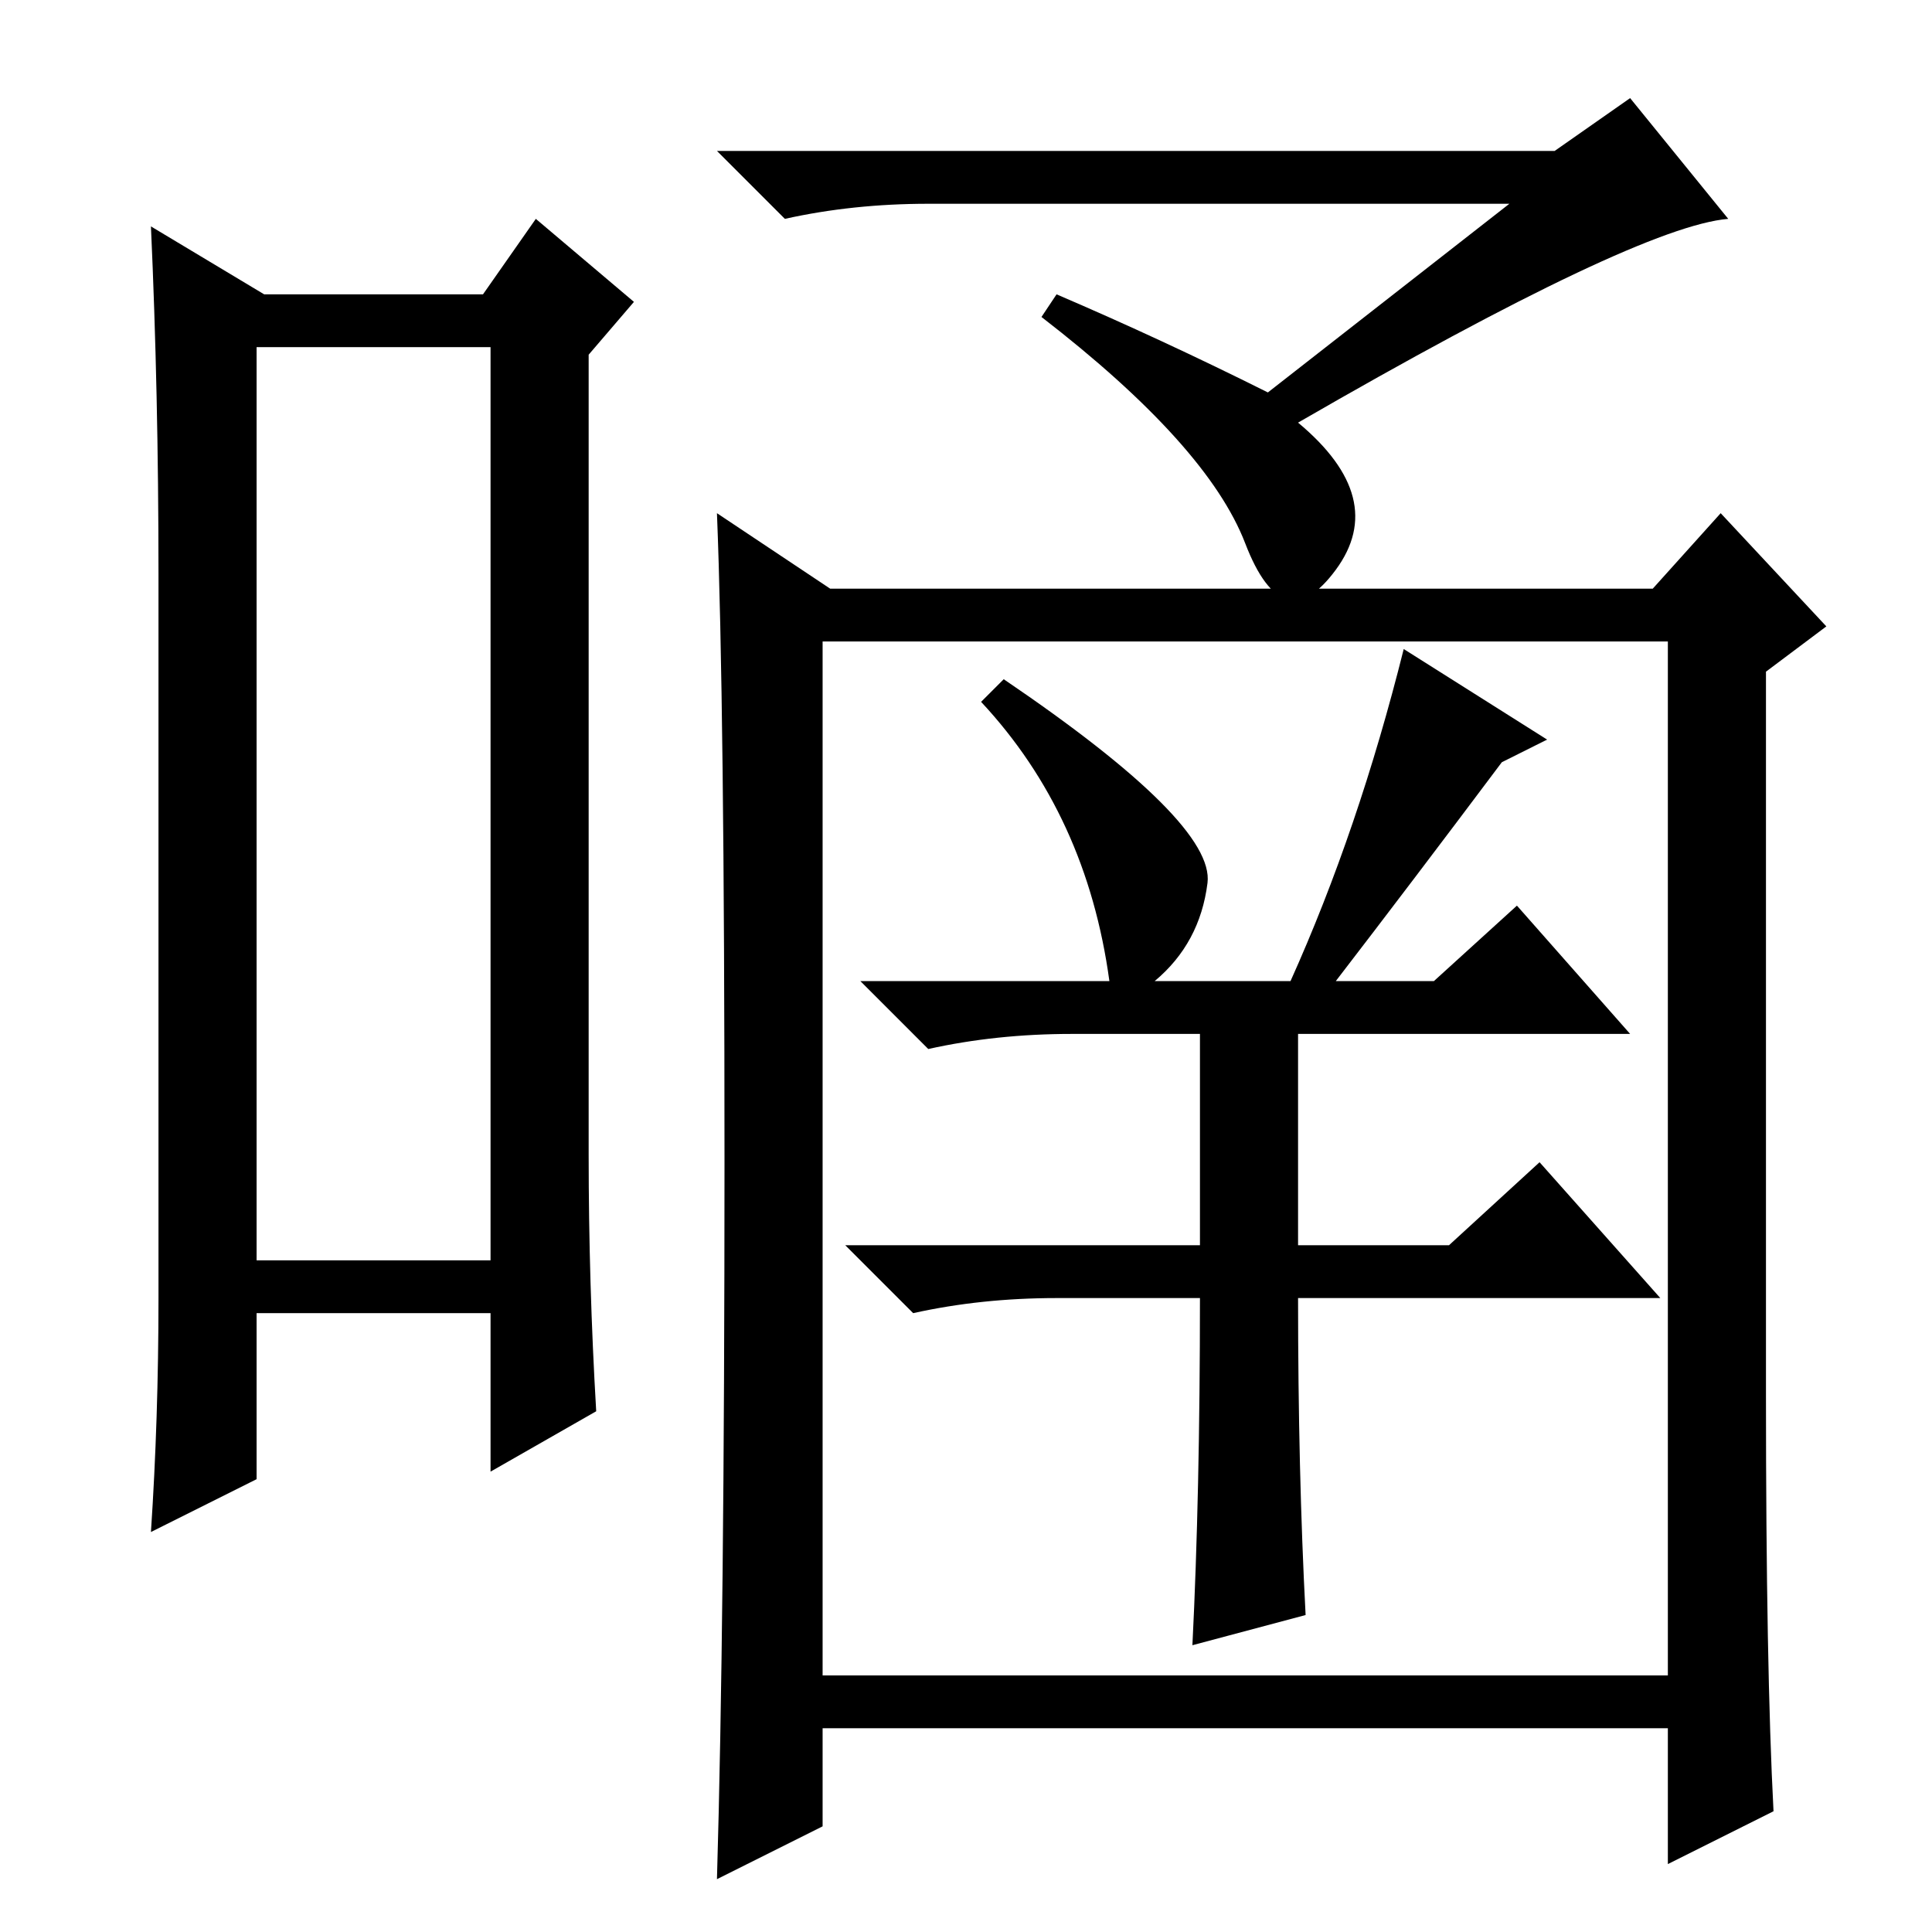 <?xml version="1.0" standalone="no"?>
<!DOCTYPE svg PUBLIC "-//W3C//DTD SVG 1.1//EN" "http://www.w3.org/Graphics/SVG/1.1/DTD/svg11.dtd" >
<svg xmlns="http://www.w3.org/2000/svg" xmlns:xlink="http://www.w3.org/1999/xlink" version="1.1" viewBox="0 -36 256 256">
  <g transform="matrix(1 0 0 -1 0 220)">
   <path fill="currentColor"
d="M34 210v-121h31v121h-31zM21 84v96q0 24 -1 46l15 -9h29l7 10l13 -11l-6 -7v-106q0 -17 1 -34l-14 -8v21h-31v-22l-14 -7q1 15 1 31zM177 180.5q-7 -9.5 -12 3.5t-27 30l2 3q14 -6 28 -13l32 25h-77q-10 0 -19 -2l-9 9h111l10 7l13 -16q-12 -1 -57 -27q12 -10 5 -19.5z
M235 16l-14 -7v18h-112v-13l-14 -7q1 34 1 95t-1 86l15 -10h109l9 10l14 -15l-8 -6v-96q0 -36 1 -55zM109 34h112v137h-112v-137zM153 126h18q9 20 15 44l19 -12l-6 -3q-12 -16 -22 -29h13l11 10l15 -17h-44v-28h20l12 11l16 -18h-48q0 -23 1 -42l-15 -4q1 20 1 46h-19
q-10 0 -19 -2l-9 9h47v28h-17q-10 0 -19 -2l-9 9h33q-3 22 -17 37l3 3q28 -19 27 -27t-7 -13z" />
  </g>

</svg>
